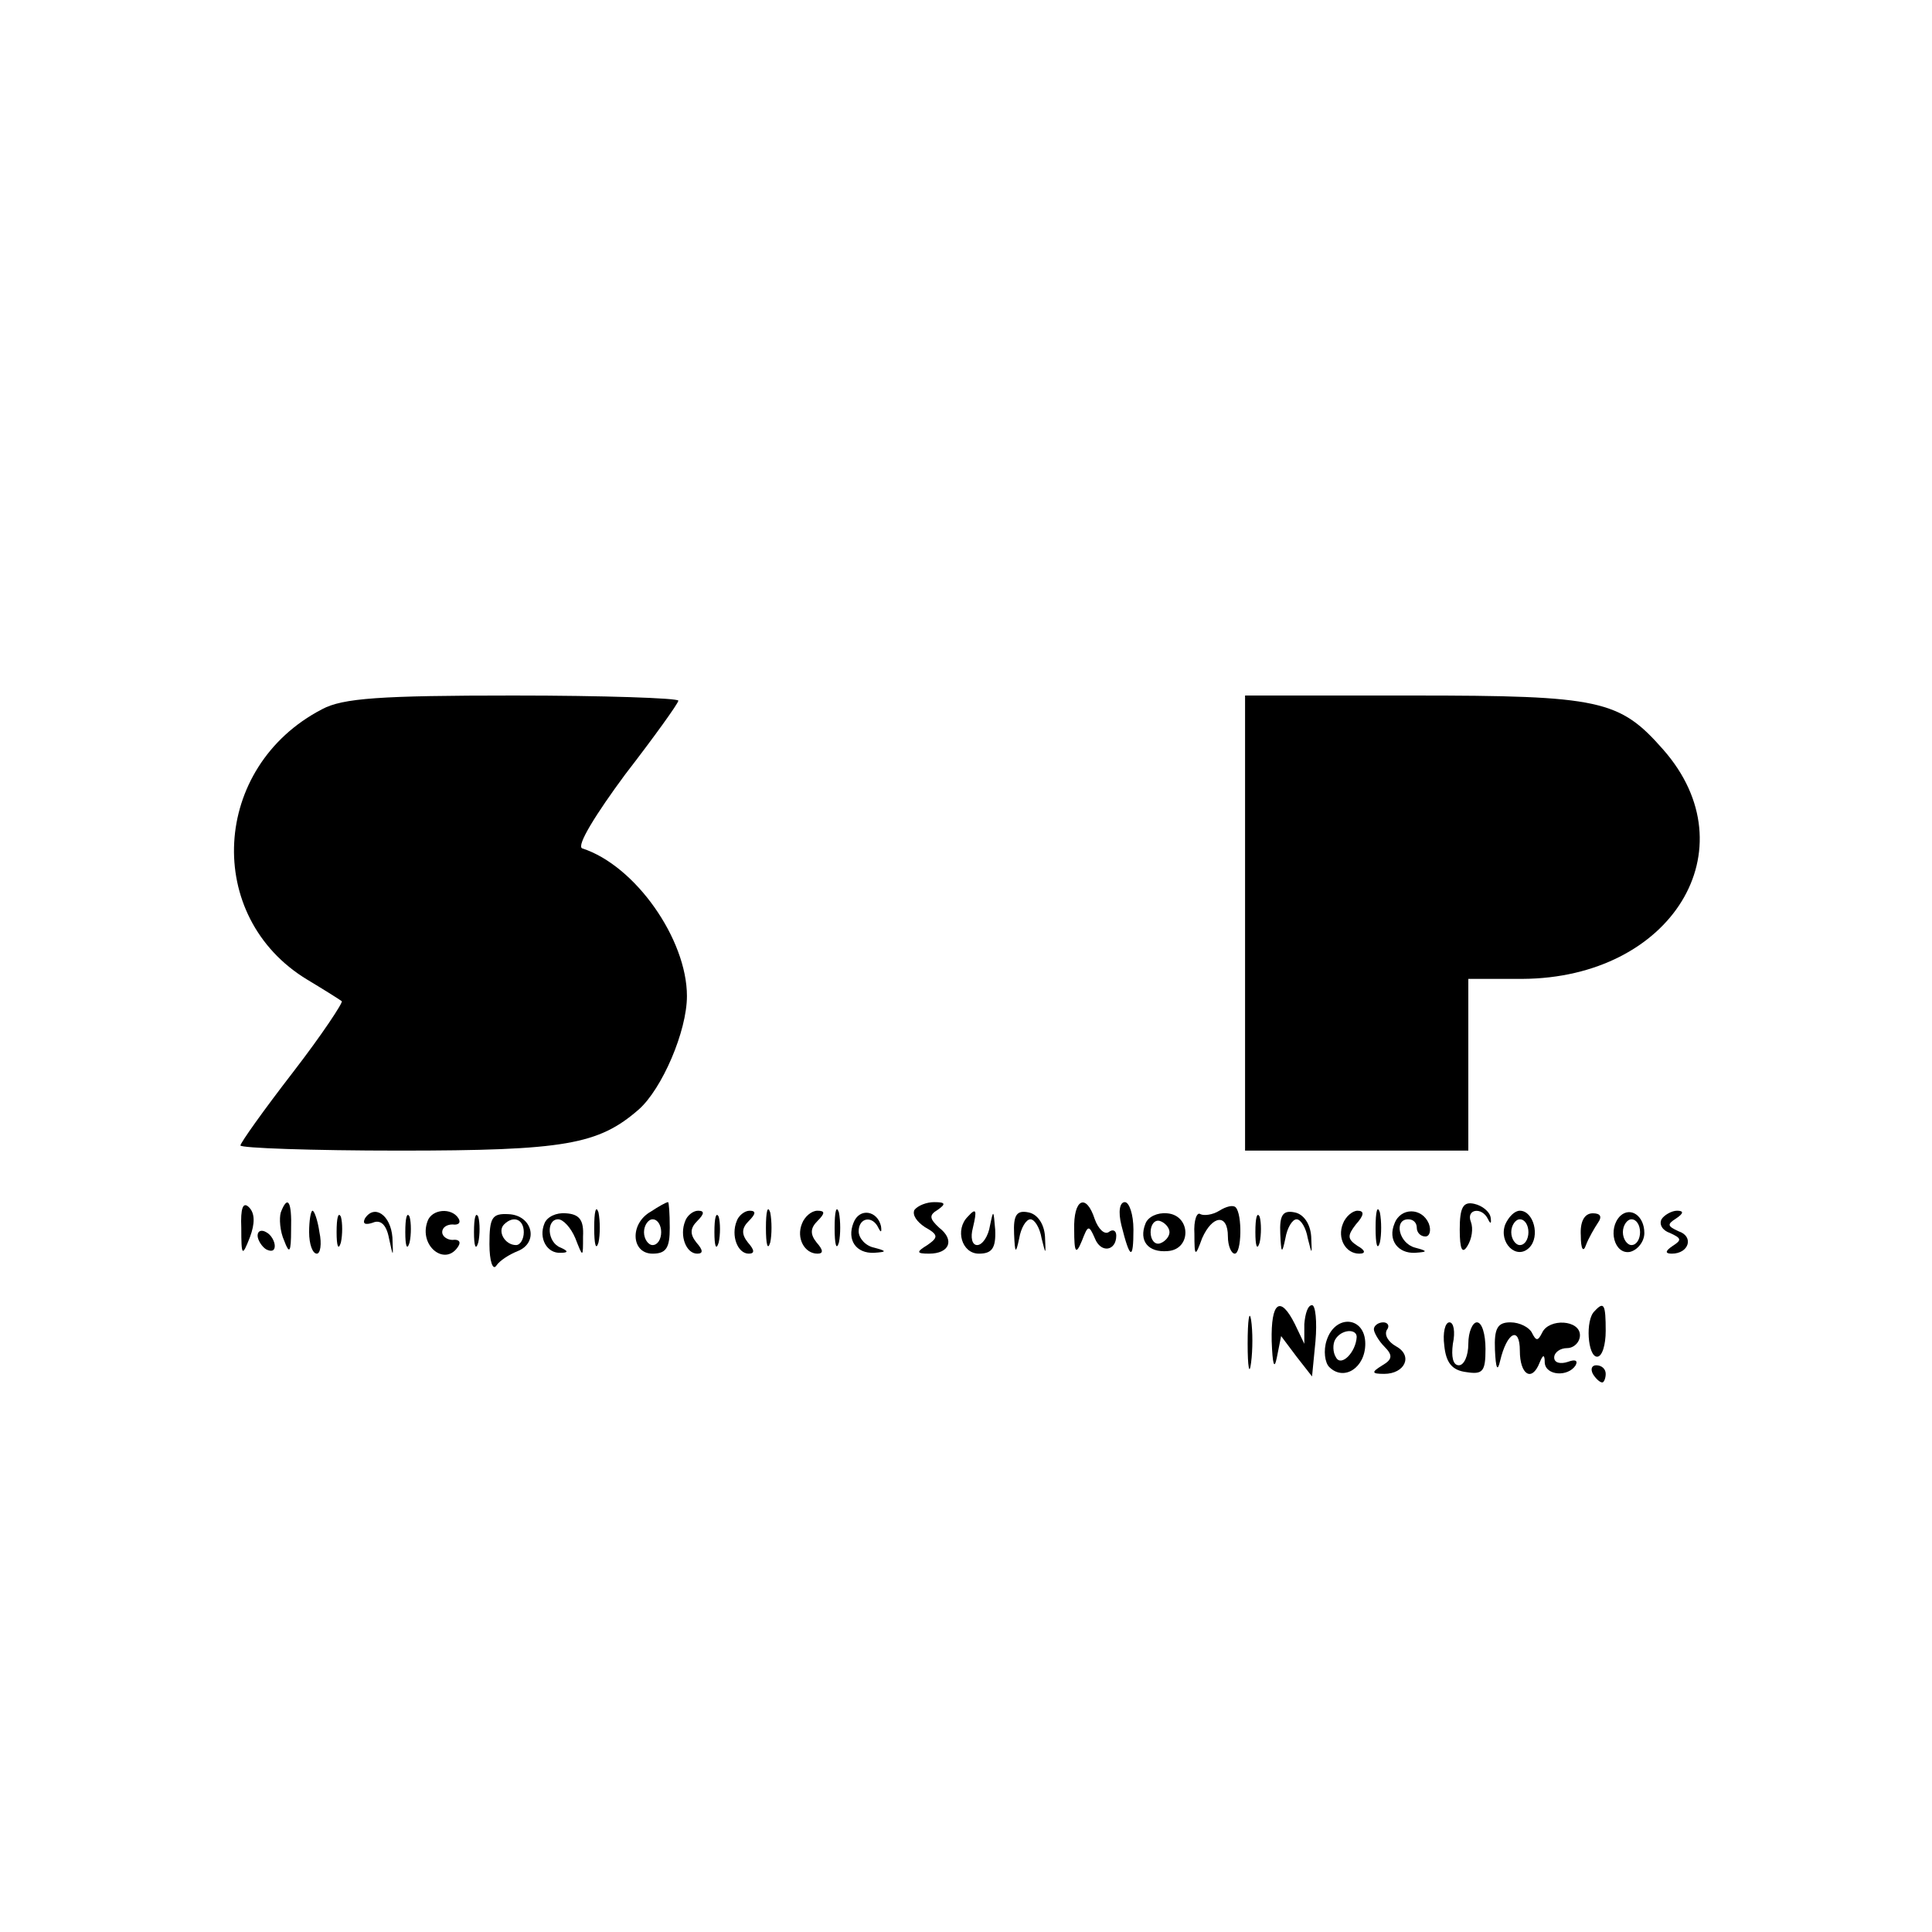<?xml version="1.0" standalone="no"?>
<!DOCTYPE svg PUBLIC "-//W3C//DTD SVG 20010904//EN"
 "http://www.w3.org/TR/2001/REC-SVG-20010904/DTD/svg10.dtd">
<svg version="1.0" xmlns="http://www.w3.org/2000/svg"
 width="225pt" height="225pt" viewBox="0 0 225 225"
 preserveAspectRatio="xMidYMid meet">

<g transform="translate(0,225) scale(0.1,-0.1)"
fill="#000000" stroke="none">
<path d="M375 1424 c-129 -67 -138 -242 -17 -315 20 -12 39 -24 40 -25 2 -1
-23 -39 -57 -83 -34 -44 -61 -82 -61 -85 0 -3 83 -6 185 -6 193 0 232 7 279
48 27 24 56 91 56 132 0 66 -60 152 -122 172 -7 3 16 40 50 86 34 44 62 83 62
86 0 3 -87 6 -192 6 -155 0 -199 -3 -223 -16z"/>
<path d="M1450 1175 l0 -265 130 0 130 0 0 100 0 100 63 0 c174 1 266 151 164
267 -51 58 -73 63 -292 63 l-195 0 0 -265z"/>
<path d="M281 820 c0 -33 1 -34 10 -11 6 16 6 28 -1 35 -7 7 -10 -1 -9 -24z"/>
<path d="M327 838 c-2 -7 -1 -22 4 -33 6 -16 8 -14 8 13 1 33 -4 41 -12 20z"/>
<path d="M692 820 c0 -19 2 -27 5 -17 2 9 2 25 0 35 -3 9 -5 1 -5 -18z"/>
<path d="M758 839 c-25 -14 -23 -49 2 -49 16 0 20 7 20 30 0 17 -1 30 -2 30
-2 0 -11 -5 -20 -11z m12 -24 c0 -8 -4 -15 -10 -15 -5 0 -10 7 -10 15 0 8 5
15 10 15 6 0 10 -7 10 -15z"/>
<path d="M892 820 c0 -19 2 -27 5 -17 2 9 2 25 0 35 -3 9 -5 1 -5 -18z"/>
<path d="M972 820 c0 -19 2 -27 5 -17 2 9 2 25 0 35 -3 9 -5 1 -5 -18z"/>
<path d="M1065 841 c-3 -6 3 -14 12 -20 16 -9 16 -12 3 -21 -13 -8 -13 -10 2
-10 24 0 30 16 12 30 -12 11 -12 15 -2 21 10 7 9 9 -4 9 -9 0 -19 -4 -23 -9z"/>
<path d="M1251 818 c0 -27 2 -30 9 -13 7 18 8 19 15 3 7 -18 25 -15 25 3 0 6
-4 8 -9 4 -5 -3 -12 4 -16 15 -10 31 -25 24 -24 -12z"/>
<path d="M1306 823 c10 -40 14 -41 14 -5 0 18 -5 32 -10 32 -6 0 -8 -11 -4
-27z"/>
<path d="M1420 840 c-8 -5 -18 -6 -22 -4 -4 3 -8 -7 -7 -23 0 -27 1 -27 9 -5
12 27 30 29 30 2 0 -11 4 -20 8 -20 8 0 9 46 1 54 -3 3 -11 1 -19 -4z"/>
<path d="M1602 820 c0 -19 2 -27 5 -17 2 9 2 25 0 35 -3 9 -5 1 -5 -18z"/>
<path d="M1700 818 c0 -23 3 -29 9 -19 5 8 7 20 4 28 -6 15 13 18 20 3 3 -6 4
-5 3 2 -1 7 -10 14 -19 16 -13 3 -17 -4 -17 -30z"/>
<path d="M360 815 c0 -14 4 -25 9 -25 4 0 6 11 3 25 -2 14 -6 25 -8 25 -2 0
-4 -11 -4 -25z"/>
<path d="M392 815 c0 -16 2 -22 5 -12 2 9 2 23 0 30 -3 6 -5 -1 -5 -18z"/>
<path d="M425 831 c-3 -6 0 -8 9 -5 9 4 16 -2 19 -18 5 -23 5 -23 4 1 -2 26
-21 39 -32 22z"/>
<path d="M472 815 c0 -16 2 -22 5 -12 2 9 2 23 0 30 -3 6 -5 -1 -5 -18z"/>
<path d="M498 828 c-11 -29 21 -54 36 -29 3 5 0 8 -7 7 -6 0 -12 4 -12 9 0 6
6 9 12 9 7 -1 10 2 7 7 -8 13 -31 11 -36 -3z"/>
<path d="M552 815 c0 -16 2 -22 5 -12 2 9 2 23 0 30 -3 6 -5 -1 -5 -18z"/>
<path d="M570 801 c0 -20 4 -31 8 -25 4 6 15 13 25 17 25 10 17 42 -11 43 -19
1 -22 -4 -22 -35z m40 14 c0 -8 -4 -15 -9 -15 -13 0 -22 16 -14 24 11 11 23 6
23 -9z"/>
<path d="M634 825 c-7 -17 3 -35 19 -34 9 0 9 2 0 6 -16 6 -17 33 -3 33 6 0
15 -10 20 -22 9 -23 9 -23 9 2 1 19 -4 26 -20 27 -11 1 -22 -4 -25 -12z"/>
<path d="M798 828 c-7 -17 1 -38 14 -38 7 0 7 4 -1 13 -8 10 -7 17 1 25 8 8 9
12 1 12 -6 0 -13 -6 -15 -12z"/>
<path d="M832 815 c0 -16 2 -22 5 -12 2 9 2 23 0 30 -3 6 -5 -1 -5 -18z"/>
<path d="M858 828 c-7 -17 1 -38 14 -38 7 0 7 4 -1 13 -8 10 -7 17 1 25 8 8 9
12 1 12 -6 0 -13 -6 -15 -12z"/>
<path d="M934 825 c-7 -17 3 -35 18 -35 7 0 7 4 -1 13 -8 10 -7 17 1 25 9 9 9
12 0 12 -7 0 -15 -7 -18 -15z"/>
<path d="M994 826 c-8 -20 3 -36 24 -35 15 1 15 2 0 6 -10 2 -18 11 -18 19 0
16 16 19 23 4 3 -6 4 -5 3 2 -4 18 -25 22 -32 4z"/>
<path d="M1127 833 c-15 -15 -7 -43 13 -43 15 0 20 6 19 28 -2 23 -2 24 -6 5
-2 -13 -9 -23 -15 -23 -6 0 -8 9 -5 20 5 21 4 24 -6 13z"/>
<path d="M1181 813 c1 -23 2 -24 6 -5 2 12 8 22 13 22 5 0 11 -10 13 -22 5
-20 5 -20 4 2 -1 15 -9 26 -19 28 -14 3 -18 -3 -17 -25z"/>
<path d="M1334 825 c-8 -20 3 -34 26 -32 28 2 27 42 -1 44 -11 1 -22 -4 -25
-12z m28 -10 c0 -5 -5 -11 -11 -13 -6 -2 -11 4 -11 13 0 9 5 15 11 13 6 -2 11
-8 11 -13z"/>
<path d="M1462 815 c0 -16 2 -22 5 -12 2 9 2 23 0 30 -3 6 -5 -1 -5 -18z"/>
<path d="M1491 813 c1 -23 2 -24 6 -5 2 12 8 22 13 22 5 0 11 -10 13 -22 5
-20 5 -20 4 2 -1 15 -9 26 -19 28 -14 3 -18 -3 -17 -25z"/>
<path d="M1564 825 c-7 -17 3 -35 19 -35 8 0 7 4 -2 9 -12 8 -12 12 -2 25 10
11 10 16 2 16 -6 0 -14 -7 -17 -15z"/>
<path d="M1624 825 c-8 -19 4 -35 24 -34 15 1 15 2 0 6 -19 5 -25 33 -8 33 6
0 10 -4 10 -10 0 -5 4 -10 10 -10 5 0 7 7 4 15 -8 19 -33 19 -40 0z"/>
<path d="M1753 824 c-8 -21 13 -42 28 -27 13 13 5 43 -11 43 -6 0 -13 -7 -17
-16z m27 -9 c0 -8 -4 -15 -10 -15 -5 0 -10 7 -10 15 0 8 5 15 10 15 6 0 10 -7
10 -15z"/>
<path d="M1841 811 c0 -16 3 -20 6 -11 3 8 10 20 14 26 5 7 3 11 -6 11 -10 0
-15 -10 -14 -26z"/>
<path d="M1887 834 c-15 -15 -7 -45 11 -42 9 2 17 12 17 22 0 20 -16 31 -28
20z m23 -19 c0 -8 -4 -15 -10 -15 -5 0 -10 7 -10 15 0 8 5 15 10 15 6 0 10 -7
10 -15z"/>
<path d="M1935 830 c-3 -6 1 -13 10 -16 13 -6 14 -8 3 -15 -9 -6 -9 -9 -1 -9
20 0 26 20 8 26 -13 6 -14 8 -3 15 9 6 9 9 1 9 -6 0 -15 -5 -18 -10z"/>
<path d="M300 811 c0 -5 5 -13 10 -16 6 -3 10 -2 10 4 0 5 -4 13 -10 16 -5 3
-10 2 -10 -4z"/>
<path d="M1453 685 c0 -27 2 -38 4 -22 2 15 2 37 0 50 -2 12 -4 0 -4 -28z"/>
<path d="M1481 688 c1 -27 3 -34 6 -19 l5 25 18 -24 18 -23 4 41 c2 23 0 42
-4 42 -5 0 -8 -10 -9 -22 l0 -23 -11 23 c-17 34 -28 26 -27 -20z"/>
<path d="M1857 723 c-11 -10 -8 -53 3 -53 6 0 10 14 10 30 0 31 -2 35 -13 23z"/>
<path d="M1545 689 c-4 -12 -2 -26 3 -31 17 -17 42 -1 42 27 0 32 -35 35 -45
4z m35 4 c-1 -18 -18 -35 -24 -24 -4 6 -4 16 -1 21 7 12 25 13 25 3z"/>
<path d="M1600 702 c0 -4 6 -14 12 -20 10 -10 10 -15 -2 -22 -13 -8 -13 -10 2
-10 24 0 34 21 14 32 -9 5 -14 13 -11 19 4 5 1 9 -4 9 -6 0 -11 -4 -11 -8z"/>
<path d="M1682 683 c2 -20 9 -29 26 -31 19 -3 22 1 22 27 0 17 -4 31 -10 31
-5 0 -10 -11 -10 -25 0 -14 -5 -25 -11 -25 -7 0 -9 10 -7 25 3 14 1 25 -4 25
-5 0 -8 -12 -6 -27z"/>
<path d="M1741 678 c1 -22 3 -26 6 -13 8 34 23 41 23 12 0 -28 14 -37 23 -14
4 10 6 10 6 0 1 -15 27 -17 36 -3 3 6 -1 7 -9 4 -9 -3 -16 -1 -16 5 0 6 7 11
15 11 8 0 15 7 15 15 0 18 -36 20 -44 3 -5 -10 -7 -10 -12 0 -3 6 -14 12 -25
12 -15 0 -19 -7 -18 -32z"/>
<path d="M1855 650 c3 -5 8 -10 11 -10 2 0 4 5 4 10 0 6 -5 10 -11 10 -5 0 -7
-4 -4 -10z"/>
</g>
</svg>
